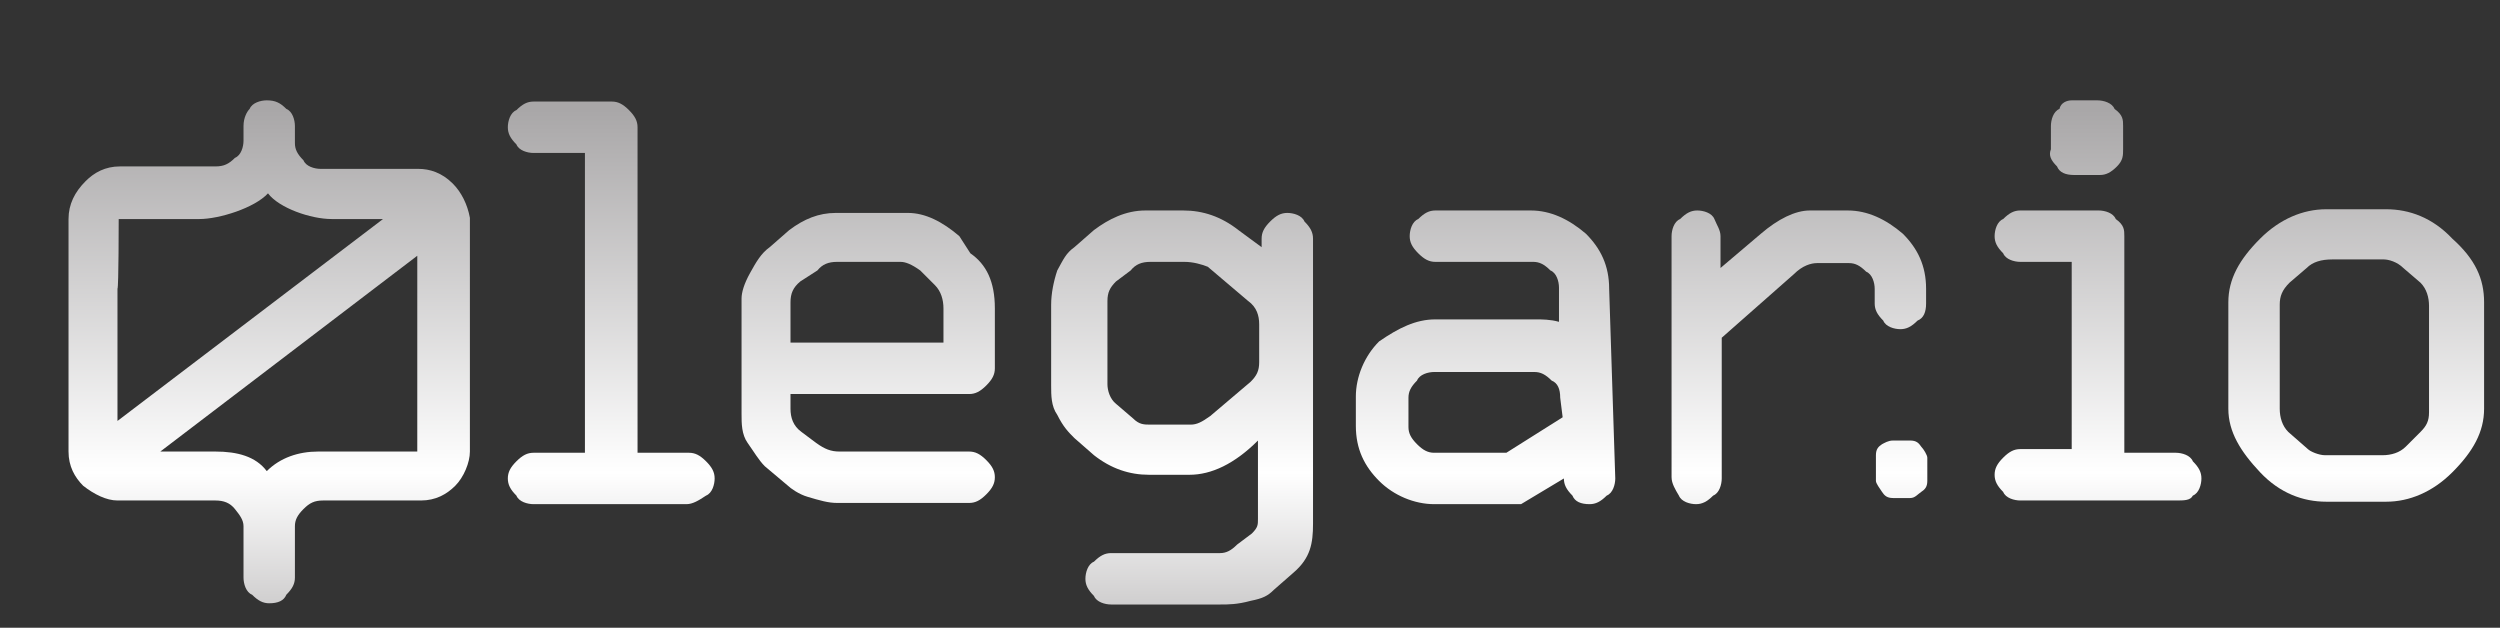 <?xml version="1.0" encoding="utf-8"?>
<!-- Generator: Adobe Illustrator 19.0.0, SVG Export Plug-In . SVG Version: 6.00 Build 0)  -->
<svg version="1.1" id="Layer_1" xmlns="http://www.w3.org/2000/svg" xmlns:xlink="http://www.w3.org/1999/xlink" x="0px" y="0px"
	 viewBox="-376.5 356.7 204.3 51.3" style="enable-background:new -376.5 356.7 204.3 51.3;" xml:space="preserve">
<rect x="-376.5" y="356.7" width="204.3" height="51.3" fill="#333333" stroke="none"/>
<linearGradient id="XMLID_2_" gradientUnits="userSpaceOnUse" x1="-326.51" y1="365.7" x2="-326.51" y2="423.709">
	<stop  offset="0" style="stop-color:#A9A7A8"/>
	<stop  offset="0.511" style="stop-color:#FFFFFF"/>
	<stop  offset="1" style="stop-color:#827F80"/>
</linearGradient>
<path id="XMLID_55_" style="fill:url(#XMLID_2_);" d="M-320.4,397.9h-12.5c-0.5,0-1.2-0.2-1.4-0.7c-0.5-0.5-0.7-0.9-0.7-1.4
	c0-0.5,0.2-0.9,0.7-1.4s0.9-0.7,1.4-0.7h4.2v-24.5h-4.2c-0.5,0-1.2-0.2-1.4-0.7c-0.5-0.5-0.7-0.9-0.7-1.4c0-0.5,0.2-1.2,0.7-1.4
	c0.5-0.5,0.9-0.7,1.4-0.7h6.4c0.5,0,0.9,0.2,1.4,0.7s0.7,0.9,0.7,1.4v26.6h4.2c0.5,0,0.9,0.2,1.4,0.7s0.7,0.9,0.7,1.4
	c0,0.5-0.2,1.2-0.7,1.4C-319.4,397.6-319.9,397.9-320.4,397.9z"/>
<linearGradient id="XMLID_3_" gradientUnits="userSpaceOnUse" x1="-354.522" y1="365.7" x2="-354.522" y2="423.709">
	<stop  offset="0" style="stop-color:#A9A7A8"/>
	<stop  offset="0.511" style="stop-color:#FFFFFF"/>
	<stop  offset="1" style="stop-color:#827F80"/>
</linearGradient>
<path id="XMLID_22_" style="fill:url(#XMLID_3_);" d="M-339.5,371.7c-0.9-0.9-1.9-1.2-2.8-1.2h-8c-0.5,0-1.2-0.2-1.4-0.7
	c-0.5-0.5-0.7-0.9-0.7-1.4V367c0-0.5-0.2-1.2-0.7-1.4c-0.5-0.5-0.9-0.7-1.6-0.7c-0.5,0-1.2,0.2-1.4,0.7c-0.2,0.2-0.5,0.7-0.5,1.4
	v1.2c0,0.5-0.2,1.2-0.7,1.4c-0.5,0.5-0.9,0.7-1.6,0.7h-7.8c-1.2,0-2.1,0.5-2.8,1.2c-0.9,0.9-1.4,1.9-1.4,3.1v5.6v0.7v12.7
	c0,1.2,0.5,2.1,1.2,2.8c0.9,0.7,1.9,1.2,2.8,1.2h8c0.7,0,1.2,0.2,1.6,0.7s0.7,0.9,0.7,1.4v4.2c0,0.5,0.2,1.2,0.7,1.4
	c0.5,0.5,0.9,0.7,1.4,0.7c0.7,0,1.2-0.2,1.4-0.7c0.5-0.5,0.7-0.9,0.7-1.4v-4.2c0-0.5,0.2-0.9,0.7-1.4c0.5-0.5,0.9-0.7,1.6-0.7h8
	c1.2,0,2.1-0.5,2.8-1.2c0.7-0.7,1.2-1.9,1.2-2.8v-12.7V379v-4.5C-338.3,373.4-338.8,372.4-339.5,371.7z M-366.8,374.6h6.6
	c1.6,0,4.5-0.9,5.6-2.1c0.9,1.2,3.5,2.1,5.2,2.1h4.2l-21.7,16.5v-10.1v-0.7C-366.8,380.2-366.8,374.6-366.8,374.6z M-342.5,393.6h-8
	c-1.6,0-3.1,0.5-4.2,1.6c-0.9-1.2-2.4-1.6-4.2-1.6h-4.5l21-16v1.4v1.6V393.6z"/>
<linearGradient id="XMLID_4_" gradientUnits="userSpaceOnUse" x1="-305.559" y1="365.7" x2="-305.559" y2="423.709">
	<stop  offset="0" style="stop-color:#A9A7A8"/>
	<stop  offset="0.511" style="stop-color:#FFFFFF"/>
	<stop  offset="1" style="stop-color:#827F80"/>
</linearGradient>
<path id="XMLID_51_" style="fill:url(#XMLID_4_);" d="M-295.2,381.9v4.9c0,0.5-0.2,0.9-0.7,1.4c-0.5,0.5-0.9,0.7-1.4,0.7h-14.6v1.2
	c0,0.7,0.2,1.4,0.9,1.9l1.2,0.9c0.7,0.5,1.2,0.7,1.9,0.7h10.6c0.5,0,0.9,0.2,1.4,0.7s0.7,0.9,0.7,1.4c0,0.5-0.2,0.9-0.7,1.4
	s-0.9,0.7-1.4,0.7h-10.8c-0.7,0-1.4-0.2-2.4-0.5c-0.7-0.2-1.4-0.7-1.6-0.9l-1.9-1.6c-0.5-0.5-0.9-1.2-1.4-1.9
	c-0.5-0.7-0.5-1.6-0.5-2.4v-9.4c0-0.5,0.2-1.2,0.7-2.1c0.5-0.9,0.9-1.6,1.6-2.1l1.6-1.4c1.2-0.9,2.4-1.4,3.8-1.4h5.9
	c1.4,0,2.8,0.7,4.2,1.9l0.9,1.4C-295.9,378.3-295.2,379.7-295.2,381.9z M-311.9,381.4v3.3h12.5v-2.8c0-0.7-0.2-1.4-0.7-1.9l-1.2-1.2
	c-0.7-0.5-1.2-0.7-1.6-0.7h-5.2c-0.7,0-1.2,0.2-1.6,0.7l-1.4,0.9C-311.7,380.2-311.9,380.7-311.9,381.4z"/>
<linearGradient id="XMLID_5_" gradientUnits="userSpaceOnUse" x1="-280.018" y1="365.7" x2="-280.018" y2="423.709">
	<stop  offset="0" style="stop-color:#A9A7A8"/>
	<stop  offset="0.511" style="stop-color:#FFFFFF"/>
	<stop  offset="1" style="stop-color:#827F80"/>
</linearGradient>
<path id="XMLID_48_" style="fill:url(#XMLID_5_);" d="M-276.8,406.1h-8.9c-0.5,0-1.2-0.2-1.4-0.7c-0.5-0.5-0.7-0.9-0.7-1.4
	s0.2-1.2,0.7-1.4c0.5-0.5,0.9-0.7,1.4-0.7h8.9c0.5,0,0.9-0.2,1.4-0.7l1.2-0.9c0.5-0.5,0.5-0.7,0.5-1.2v-6.4
	c-1.9,1.9-3.8,2.8-5.6,2.8h-3.3c-1.6,0-3.1-0.5-4.5-1.6l-1.6-1.4c-0.5-0.5-0.9-0.9-1.4-1.9c-0.5-0.7-0.5-1.6-0.5-2.4v-6.6
	c0-0.9,0.2-1.9,0.5-2.8c0.5-0.9,0.7-1.4,1.4-1.9l1.6-1.4c1.2-0.9,2.6-1.6,4.2-1.6h3.1c1.6,0,3.1,0.5,4.5,1.6l1.9,1.4v-0.7
	c0-0.5,0.2-0.9,0.7-1.4s0.9-0.7,1.4-0.7c0.5,0,1.2,0.2,1.4,0.7c0.5,0.5,0.7,0.9,0.7,1.4v23.3c0,1.6-0.2,2.8-1.6,4l-1.6,1.4
	c-0.5,0.5-0.9,0.7-1.9,0.9C-275.4,406.1-276.1,406.1-276.8,406.1z M-279.7,378.1h-2.8c-0.7,0-1.2,0.2-1.6,0.7l-1.2,0.9
	c-0.5,0.5-0.7,0.9-0.7,1.6v6.8c0,0.5,0.2,1.2,0.7,1.6l1.4,1.2c0.5,0.5,0.9,0.5,1.4,0.5h3.3c0.5,0,0.9-0.2,1.6-0.7l3.3-2.8
	c0.5-0.5,0.7-0.9,0.7-1.6v-3.1c0-0.7-0.2-1.4-0.9-1.9l-3.3-2.8C-278.3,378.3-279,378.1-279.7,378.1z"/>
<linearGradient id="XMLID_6_" gradientUnits="userSpaceOnUse" x1="-255.184" y1="365.7" x2="-255.184" y2="423.709">
	<stop  offset="0" style="stop-color:#A9A7A8"/>
	<stop  offset="0.511" style="stop-color:#FFFFFF"/>
	<stop  offset="1" style="stop-color:#827F80"/>
</linearGradient>
<path id="XMLID_45_" style="fill:url(#XMLID_6_);" d="M-259.2,382.8h8.2c0.5,0,1.2,0,1.9,0.2v-2.8c0-0.5-0.2-1.2-0.7-1.4
	c-0.5-0.5-0.9-0.7-1.4-0.7h-8c-0.5,0-0.9-0.2-1.4-0.7c-0.5-0.5-0.7-0.9-0.7-1.4s0.2-1.2,0.7-1.4c0.5-0.5,0.9-0.7,1.4-0.7h7.8
	c1.6,0,3.1,0.7,4.5,1.9c1.2,1.2,1.9,2.6,1.9,4.5l0.5,15.5c0,0.5-0.2,1.2-0.7,1.4c-0.5,0.5-0.9,0.7-1.4,0.7c-0.7,0-1.2-0.2-1.4-0.7
	c-0.5-0.5-0.7-0.9-0.7-1.4l-3.5,2.1h-7.1c-1.6,0-3.3-0.7-4.5-1.9s-1.9-2.6-1.9-4.5v-2.4c0-1.6,0.7-3.3,1.9-4.5
	C-262.2,383.5-260.8,382.8-259.2,382.8z M-248.8,390.8l-0.2-1.6c0-0.7-0.2-1.2-0.7-1.4c-0.5-0.5-0.9-0.7-1.4-0.7h-8.2
	c-0.5,0-1.2,0.2-1.4,0.7c-0.5,0.5-0.7,0.9-0.7,1.4v2.4c0,0.5,0.2,0.9,0.7,1.4c0.5,0.5,0.9,0.7,1.4,0.7h5.9L-248.8,390.8z"/>
<linearGradient id="XMLID_7_" gradientUnits="userSpaceOnUse" x1="-229.525" y1="365.7" x2="-229.525" y2="423.709">
	<stop  offset="0" style="stop-color:#A9A7A8"/>
	<stop  offset="0.511" style="stop-color:#FFFFFF"/>
	<stop  offset="1" style="stop-color:#827F80"/>
</linearGradient>
<path id="XMLID_43_" style="fill:url(#XMLID_7_);" d="M-239.9,395.7V376c0-0.5,0.2-1.2,0.7-1.4c0.5-0.5,0.9-0.7,1.4-0.7
	s1.2,0.2,1.4,0.7s0.5,0.9,0.5,1.4v2.6l3.3-2.8c1.4-1.2,2.8-1.9,4-1.9h3.1c1.6,0,3.1,0.7,4.5,1.9c1.2,1.2,1.9,2.6,1.9,4.5v1.2
	c0,0.7-0.2,1.2-0.7,1.4c-0.5,0.5-0.9,0.7-1.4,0.7s-1.2-0.2-1.4-0.7c-0.5-0.5-0.7-0.9-0.7-1.4v-1.2c0-0.5-0.2-1.2-0.7-1.4
	c-0.5-0.5-0.9-0.7-1.4-0.7h-2.6c-0.5,0-1.2,0.2-1.9,0.9l-5.9,5.2v11.5c0,0.5-0.2,1.2-0.7,1.4c-0.5,0.5-0.9,0.7-1.4,0.7
	s-1.2-0.2-1.4-0.7C-239.6,396.7-239.9,396.2-239.9,395.7z"/>
<linearGradient id="XMLID_8_" gradientUnits="userSpaceOnUse" x1="-205.043" y1="365.7" x2="-205.043" y2="423.709">
	<stop  offset="0" style="stop-color:#A9A7A8"/>
	<stop  offset="0.511" style="stop-color:#FFFFFF"/>
	<stop  offset="1" style="stop-color:#827F80"/>
</linearGradient>
<path id="XMLID_42_" style="fill:url(#XMLID_8_);" d="M-198.7,397.6h-12.7c-0.5,0-1.2-0.2-1.4-0.7c-0.5-0.5-0.7-0.9-0.7-1.4
	s0.2-0.9,0.7-1.4c0.5-0.5,0.9-0.7,1.4-0.7h4.2v-15.3h-4.2c-0.5,0-1.2-0.2-1.4-0.7c-0.5-0.5-0.7-0.9-0.7-1.4s0.2-1.2,0.7-1.4
	c0.5-0.5,0.9-0.7,1.4-0.7h6.4c0.5,0,1.2,0.2,1.4,0.7c0.7,0.5,0.7,0.9,0.7,1.4v17.7h4.2c0.5,0,1.2,0.2,1.4,0.7
	c0.5,0.5,0.7,0.9,0.7,1.4c0,0.5-0.2,1.2-0.7,1.4C-197.5,397.6-198,397.6-198.7,397.6z"/>
<linearGradient id="XMLID_9_" gradientUnits="userSpaceOnUse" x1="-205.914" y1="365.7" x2="-205.914" y2="423.709">
	<stop  offset="0" style="stop-color:#A9A7A8"/>
	<stop  offset="0.511" style="stop-color:#FFFFFF"/>
	<stop  offset="1" style="stop-color:#827F80"/>
</linearGradient>
<path id="XMLID_41_" style="fill:url(#XMLID_9_);" d="M-207.2,364.9h2.1c0.5,0,1.2,0.2,1.4,0.7c0.7,0.5,0.7,0.9,0.7,1.4v1.9
	c0,0.5,0,0.9-0.5,1.4c-0.5,0.5-0.9,0.7-1.4,0.7h-2.1c-0.7,0-1.2-0.2-1.4-0.7c-0.5-0.5-0.7-0.9-0.5-1.4V367c0-0.5,0.2-1.2,0.7-1.4
	C-208.1,365.1-207.6,364.9-207.2,364.9z"/>
<linearGradient id="XMLID_10_" gradientUnits="userSpaceOnUse" x1="-221.051" y1="365.7" x2="-221.051" y2="423.709">
	<stop  offset="0" style="stop-color:#A9A7A8"/>
	<stop  offset="0.511" style="stop-color:#FFFFFF"/>
	<stop  offset="1" style="stop-color:#827F80"/>
</linearGradient>
<path id="XMLID_40_" style="fill:url(#XMLID_10_);" d="M-221.8,392.7h1.4c0.5,0,0.7,0.2,0.9,0.5c0.2,0.2,0.5,0.7,0.5,0.9v1.9
	c0,0.5-0.2,0.7-0.5,0.9s-0.5,0.5-0.9,0.5h-1.4c-0.5,0-0.7-0.2-0.9-0.5s-0.5-0.7-0.5-0.9v-2.1c0-0.5,0.2-0.7,0.5-0.9
	C-222.5,392.9-222.2,392.7-221.8,392.7z"/>
<linearGradient id="XMLID_11_" gradientUnits="userSpaceOnUse" x1="-183.975" y1="365.7" x2="-183.975" y2="423.709">
	<stop  offset="0" style="stop-color:#A9A7A8"/>
	<stop  offset="0.511" style="stop-color:#FFFFFF"/>
	<stop  offset="1" style="stop-color:#827F80"/>
</linearGradient>
<path id="XMLID_35_" style="fill:url(#XMLID_11_);" d="M-173.5,381.4v8.7c0,1.9-0.9,3.5-2.6,5.2c-1.6,1.6-3.5,2.4-5.4,2.4h-4.9
	c-1.9,0-3.8-0.7-5.4-2.4s-2.6-3.3-2.6-5.2v-8.7c0-1.9,0.9-3.5,2.6-5.2c1.6-1.6,3.5-2.4,5.4-2.4h4.9c1.9,0,3.8,0.7,5.4,2.4
	C-174.2,377.9-173.5,379.5-173.5,381.4z M-190.2,381.6v8.5c0,0.7,0.2,1.4,0.7,1.9l1.6,1.4c0.2,0.2,0.9,0.5,1.4,0.5h4.7
	c0.7,0,1.4-0.2,1.9-0.7l1.2-1.2c0.5-0.5,0.7-0.9,0.7-1.6v-8.7c0-0.7-0.2-1.4-0.7-1.9l-1.4-1.2c-0.5-0.5-1.2-0.7-1.6-0.7h-4.2
	c-0.9,0-1.6,0.2-2.1,0.7l-1.4,1.2C-190,380.4-190.2,380.9-190.2,381.6z"/>
</svg>
